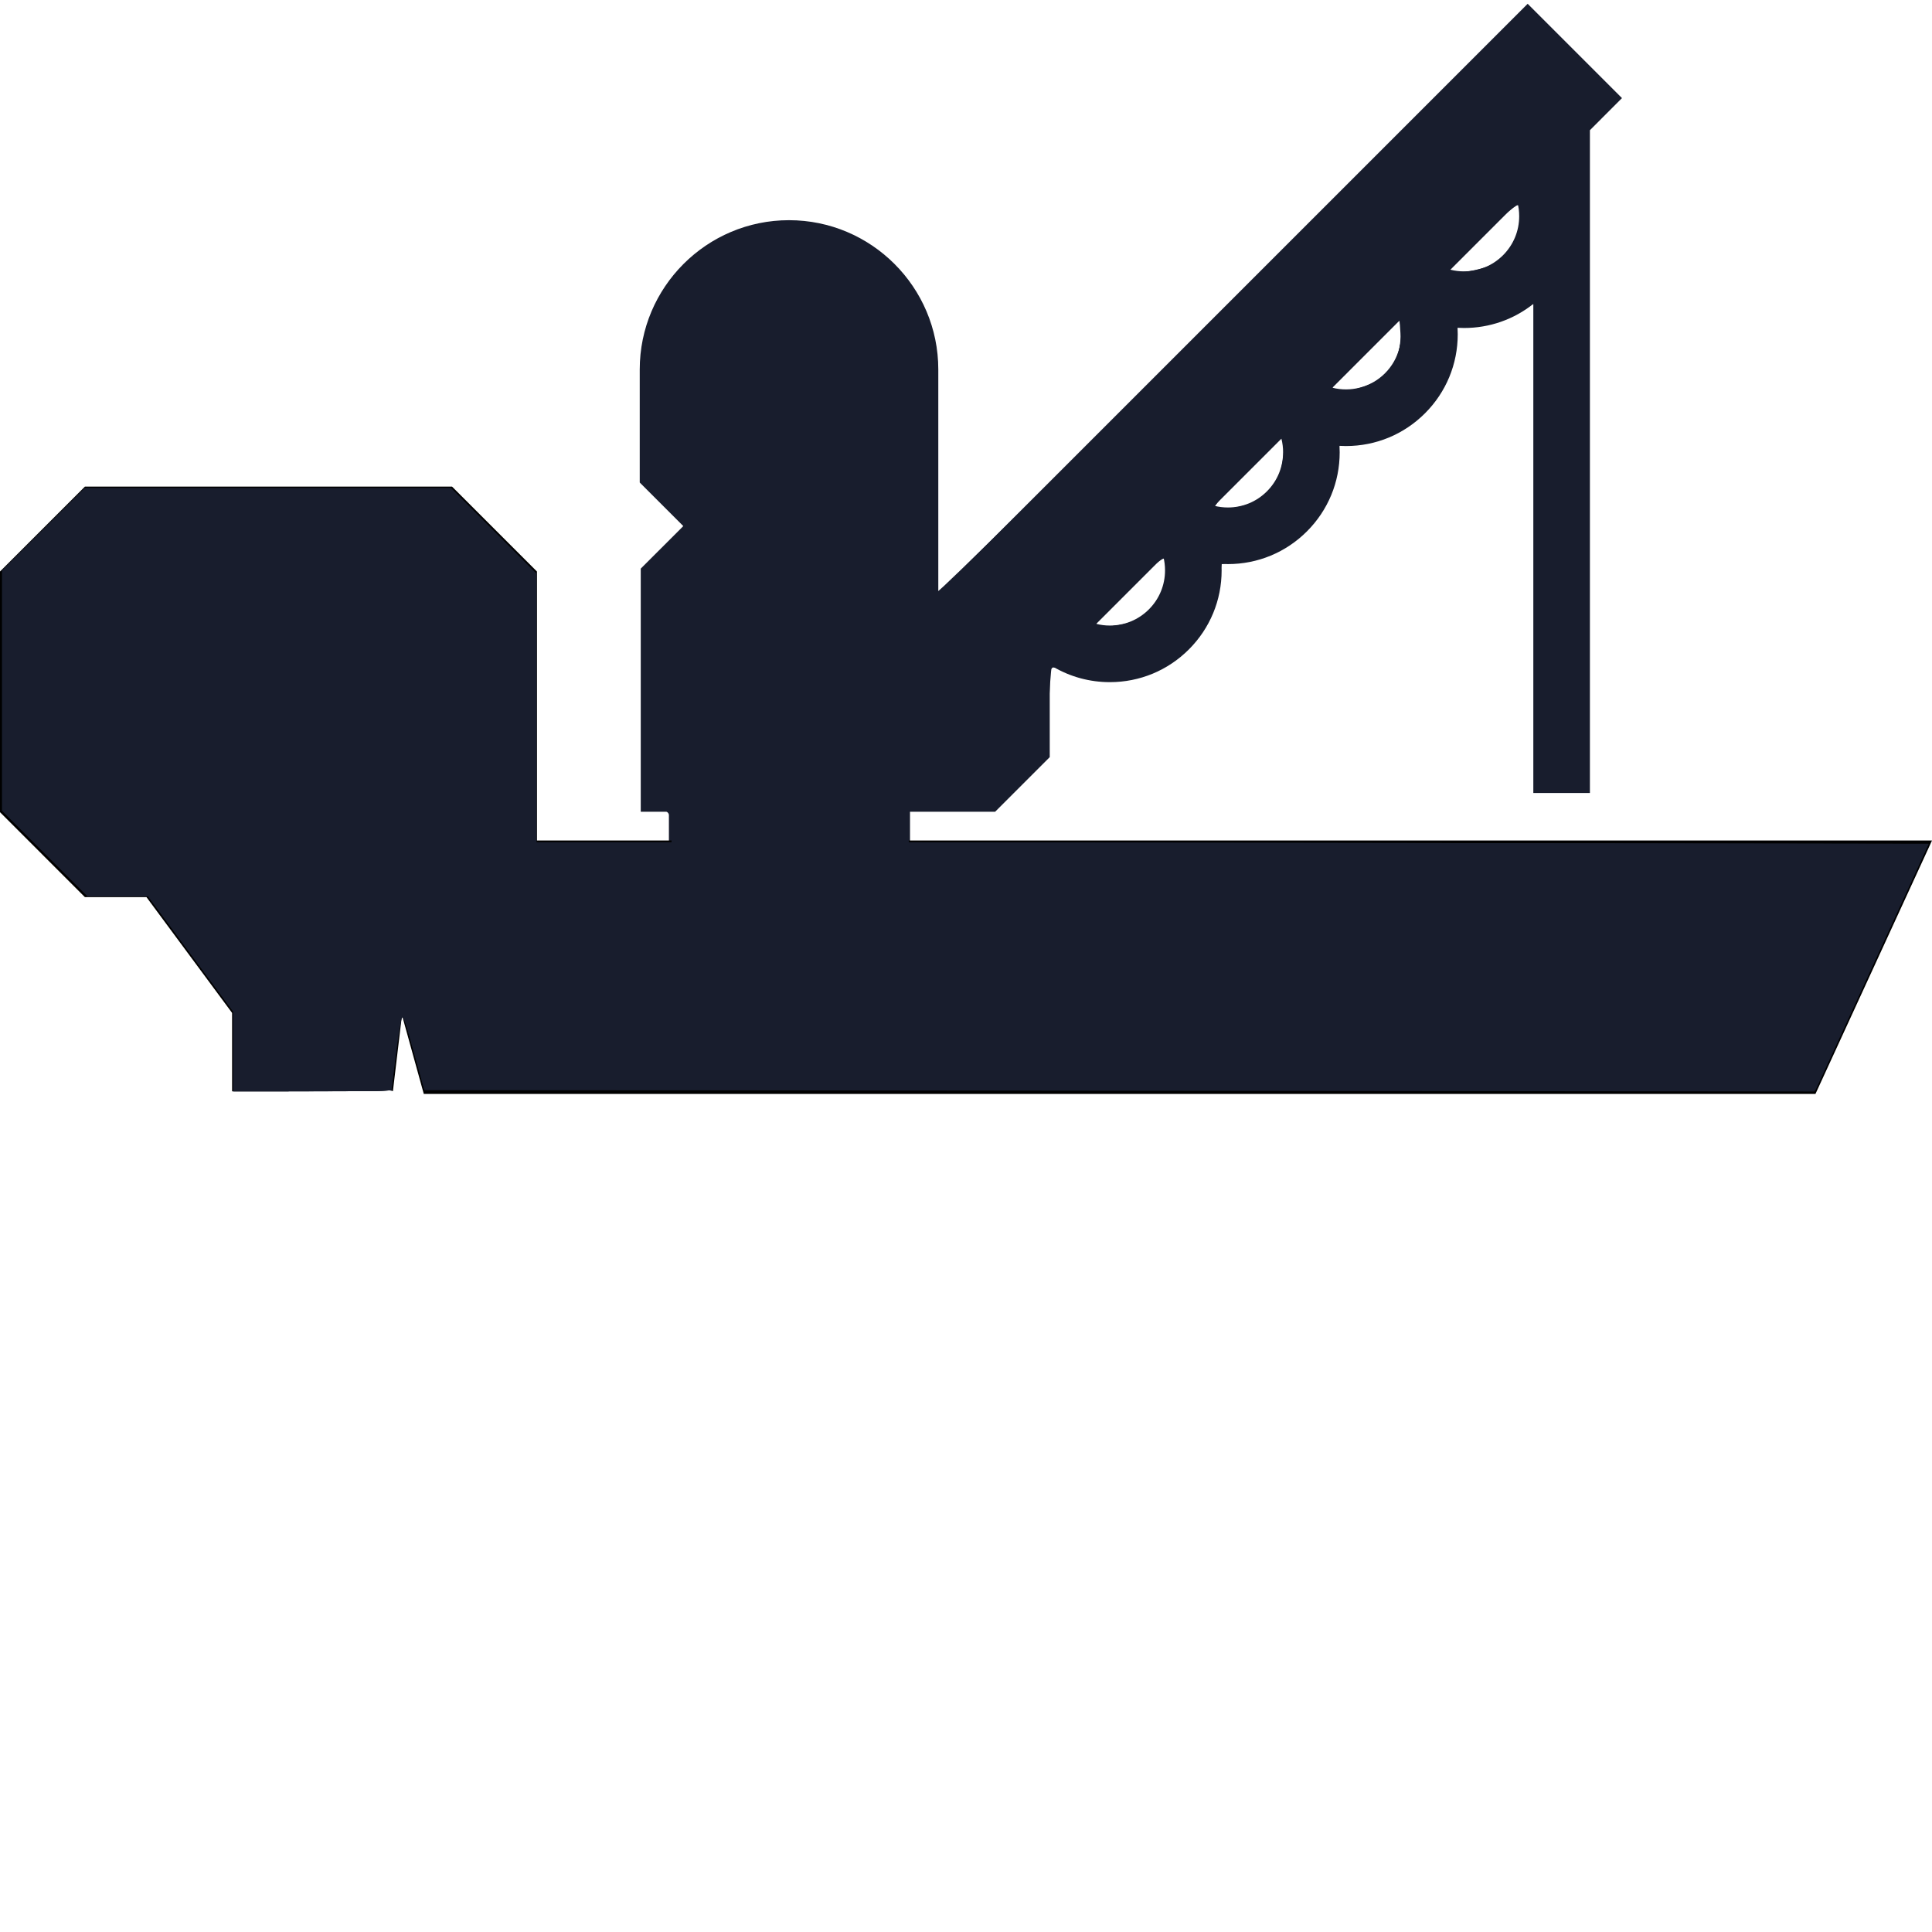 <?xml version="1.0" encoding="UTF-8" standalone="no"?>
<svg
   xmlns:dc="http://purl.org/dc/elements/1.1/"
   xmlns:cc="http://creativecommons.org/ns#"
   xmlns:rdf="http://www.w3.org/1999/02/22-rdf-syntax-ns#"
   xmlns:svg="http://www.w3.org/2000/svg"
   xmlns="http://www.w3.org/2000/svg"
   xmlns:sodipodi="http://sodipodi.sourceforge.net/DTD/sodipodi-0.dtd"
   xmlns:inkscape="http://www.inkscape.org/namespaces/inkscape"
   version="1.1"
   width="512"
   height="512"
   x="0"
   y="0"
   viewBox="0 0 511.999 511"
   style="enable-background:new 0 0 512 512"
   xml:space="preserve"
   class=""
   id="svg342"
   sodipodi:docname="fishing-boat.svg"
   inkscape:version="1.0.2 (e86c8708, 2021-01-15)"><defs
     id="defs346"><clipPath
       clipPathUnits="userSpaceOnUse"
       id="clipPath478"><path
         id="path480"
         style="fill:#ff0000;fill-opacity:1;fill-rule:nonzero;stroke:none;stroke-width:1"
         d="m 420.023,309.551 v 7.619 c 7.553,-0.123 15.107,-0.246 22.66,-0.369 0.689,-0.011 0.699,0.686 0.01,0.697 l -3.25,0.053 h 22.072 v -8 z" /></clipPath><clipPath
       clipPathUnits="userSpaceOnUse"
       id="clipPath2713"><path
         id="path2715"
         style="fill:#ff0000;fill-opacity:1;fill-rule:nonzero;stroke:none;stroke-width:1"
         d="m 42.598,229.746 v 87.047 h 6.84 c -0.003,-0.108 0.102,-0.251 0.252,-0.408 -1.526,0.068 -2.421,0.035 -1.34,-0.33 0.694,-0.235 1.398,-0.436 2.105,-0.619 -0.348,-0.228 -0.647,-0.442 -0.84,-0.629 -0.422,-0.003 -0.844,-0.012 -1.266,-0.012 -0.494,1.5e-4 1.129,10e-4 1.25,-0.002 -0.269,-0.265 -0.322,-0.473 0.078,-0.561 1.753,-0.384 3.314,-0.643 4.771,-0.832 0.163,-0.379 0.36,-0.717 0.59,-1.016 -0.308,-0.425 -0.548,-0.923 -0.705,-1.506 -0.501,-1.857 0.513,-2.551 2.332,-2.631 0.808,-0.035 1.807,0.075 2.869,0.234 0.123,-0.212 0.407,-0.381 0.861,-0.381 0.662,0 1.324,-0.003 1.986,-0.004 -0.5,-0.182 -0.6,-0.633 -0.318,-0.922 -0.005,-0.244 0.216,-0.501 0.697,-0.545 0.634,-0.058 1.268,-0.114 1.902,-0.172 0.061,-0.097 0.155,-0.186 0.303,-0.248 -1.169,0 -2.337,-1e-5 -3.506,0 -1.068,10e-6 -1.215,-0.918 -0.453,-1.184 -0.027,7.3e-4 -0.055,-10e-4 -0.082,0.002 -1.02,0.027 -1.213,-0.802 -0.572,-1.125 -0.701,0.004 -1.592,0.004 -2.187,0.01 -2.641,0.025 -4.256,0.299 -5.166,0.447 -0.018,0.004 -0.036,0.01 -0.055,0.008 -0.909,0.148 -1.018,0.124 -0.285,-0.469 -0.472,-0.939 -0.582,-1.167 0.062,-1.105 0.096,0.009 0.357,0.048 0.486,0.066 -0.024,-0.326 0.281,-0.666 0.928,-0.666 h 4.213 2.121 c -0.151,-0.134 -0.212,-0.307 -0.186,-0.473 -0.207,-0.147 -0.155,-0.344 0.01,-0.354 0.044,-0.003 0.1,0.022 0.156,0.051 0.149,-0.142 0.392,-0.242 0.736,-0.246 -0.724,-0.258 -0.6,-1.146 0.447,-1.184 0.756,-0.027 1.512,-0.046 2.268,-0.072 -0.279,-0.325 -0.094,-0.876 0.686,-1.021 1.223,-0.228 2.45,-0.454 3.684,-0.611 0.011,-0.024 0.032,-0.045 0.053,-0.066 -0.383,-0.002 -0.766,0.007 -1.148,0.004 -0.357,-0.003 -0.357,-0.362 0.002,-0.359 0.284,0.002 0.568,-0.002 0.852,-0.004 -0.066,-0.151 0.085,-0.297 0.318,-0.172 0.013,0.007 0.028,0.011 0.041,0.018 -0.094,-0.086 -0.059,-0.222 0.098,-0.27 -4.67e-4,-0.041 0.006,-0.092 -0.008,-0.111 -0.026,0.034 -0.084,0.02 -0.145,0 -0.161,0.053 -0.387,0.207 -0.521,0.219 -0.005,0.033 -0.013,0.031 -0.021,0.004 -0.03,-10e-4 -0.054,-0.014 -0.066,-0.043 -0.025,-0.057 -0.015,-0.117 0.004,-0.18 -0.019,-0.063 -0.029,-0.123 -0.004,-0.18 0.013,-0.029 0.035,-0.042 0.066,-0.043 0.002,-0.008 0.006,-0.027 0.008,-0.029 0.005,-0.006 0.01,0.01 0.014,0.035 0.135,0.013 0.361,0.165 0.521,0.217 0.061,-0.02 0.119,-0.035 0.145,0 0.024,-0.031 0.035,-0.081 0.014,-0.182 0.127,-1.6e-4 0.254,5e-5 0.381,0 -0.04,-0.048 -0.044,-0.105 -0.02,-0.156 h -1.25 c -0.811,-0.008 -1.623,-0.005 -2.434,-0.023 -0.17,-0.004 -0.338,-0.034 -0.508,-0.045 -0.296,-0.019 -0.592,-0.037 -0.889,-0.045 -0.189,-0.005 -0.378,8.1e-4 -0.566,0 -0.054,0.067 -0.183,0.179 -0.494,0.391 -0.311,0.212 -0.646,0.396 -1.002,0.518 -0.323,0.11 -0.673,0.112 -1.01,0.168 l -2.525,0.422 c -0.987,0.164 -1.154,-0.832 -0.168,-0.996 0.842,-0.14 1.685,-0.282 2.527,-0.422 0.194,-0.032 0.391,-0.053 0.586,-0.08 -0.122,-6.8e-4 -0.245,0.002 -0.367,0 -0.079,-0.002 -0.143,-0.016 -0.199,-0.037 -0.02,-0.006 -0.036,-0.015 -0.051,-0.027 -0.207,-0.115 -0.194,-0.353 0.041,-0.441 0.021,-0.063 0.045,-0.134 0.059,-0.178 h -0.576 c -1,0 -1,-1.012 0,-1.012 h 1.234 c 0.004,-0.004 0.011,-0.007 0.016,-0.012 -0.891,-0.07 -0.865,-0.998 0.098,-0.998 h 10.471 c 0.365,0 0.731,-0.012 1.096,0 0.099,-0.006 0.197,-2.2e-4 0.295,0 0.104,2.3e-4 0.209,-0.004 0.312,0.002 1.124,0.02 2.243,-0.107 3.363,-0.168 0.899,-0.049 1.785,-0.049 2.684,-0.023 1.598,0.061 3.198,0.024 4.797,0.019 0.225,0 0.449,-0.01 0.674,0 0.686,-0.025 1.358,0.139 2.039,0.174 1.714,0.088 3.444,0.034 5.158,0.018 2.319,-0.03 1.588,-0.025 4.514,-0.031 0.223,-4.8e-4 0.274,-10e-4 0.453,0 0.175,-0.01 0.338,-0.018 0.512,-0.027 1.366,-0.239 2.73,-0.503 4.092,-0.754 0.123,-0.023 0.235,-0.028 0.332,-0.018 0.359,0.037 0.532,0.273 0.494,0.51 0.299,-0.016 0.65,-0.034 0.926,-0.049 v -64.074 z m 60.988,65.086 c -0.398,0.021 -0.879,0.046 -1.33,0.07 0.034,0.015 0.078,0.021 0.107,0.039 0.408,-0.014 0.815,-0.032 1.223,-0.051 z m -2.439,0.129 c -0.028,10e-4 -0.042,0.002 -0.07,0.004 0.016,-3e-5 0.031,6e-5 0.047,0 0.008,-10e-4 0.016,-0.002 0.023,-0.004 z m 2.439,0.941 c -0.642,0.029 -1.285,0.064 -1.928,0.076 -0.151,0.003 -0.302,-0.005 -0.453,-0.004 -0.836,0.15 -1.659,0.293 -2.523,0.383 -0.191,0.019 -0.384,-0.003 -0.576,-0.006 0.007,0.078 -0.026,0.176 -0.059,0.273 0.031,0.32 -0.05,0.161 -0.881,0.16 -0.128,-4e-5 -0.257,5e-5 -0.385,0 -0.011,0.043 -0.042,0.082 -0.104,0.105 0.371,0.076 0.588,0.274 0.625,0.502 0.721,-0.074 1.442,-0.144 2.162,-0.232 0.908,-0.112 1.217,0.53 0.832,0.941 h 3.289 z m -23.131,1.334 c 0.002,0.002 0.002,0.004 0.004,0.006 0.003,-0.001 0.005,-0.003 0.008,-0.004 -0.003,-7e-4 -0.006,0 -0.01,-0.002 z m -4.512,0.477 c -0.013,0.001 -0.026,0.005 -0.039,0.006 0.01,-5.2e-4 0.02,2e-4 0.029,-0.002 0.003,-0.001 0.006,-0.003 0.01,-0.004 z m 21.873,1.645 c 0.099,0.122 0.136,0.261 0.111,0.4 0.664,0.07 1.326,0.163 1.99,0.236 1.24,0.138 1.101,1.39 -0.139,1.252 -0.02,-0.002 -0.039,-0.006 -0.059,-0.008 -0.139,0.185 -0.403,0.328 -0.816,0.328 h 4.682 v -2.205 h -5.705 c -0.021,0 -0.043,-0.004 -0.064,-0.004 z m -30.389,0.332 c -0.322,0.049 -0.645,0.092 -0.967,0.148 0.341,-0.011 0.682,-0.02 1.023,-0.029 -0.02,-0.039 -0.048,-0.077 -0.057,-0.119 z m -0.795,1.4 c -1.12,0.036 -2.24,0.068 -3.359,0.107 1.134,0.01 2.267,0.047 3.4,0.072 -0.018,-0.061 -0.027,-0.12 -0.041,-0.18 z m 35.412,1.736 c 0,0.315 -0.312,0.629 -0.936,0.629 h 0.314 c 1.247,0 1.247,1.26 0,1.26 h -2.031 c 0.868,0.145 1.734,0.302 2.6,0.48 1.222,0.252 1.028,1.497 -0.193,1.244 -0.46,-0.095 -0.921,-0.176 -1.381,-0.262 -0.106,0.234 -0.397,0.428 -0.885,0.428 h -2.818 c 0.155,0.193 0.156,0.44 0.01,0.633 1.671,-10e-4 3.343,-0.01 5.014,-0.004 0.476,0.003 0.768,0.188 0.881,0.416 0.322,10e-4 0.645,0.002 0.967,0.004 v -4.828 z m -37.141,2.098 c -0.336,0.009 -0.672,0.019 -1.008,0.027 h 1.07 c -0.021,-0.009 -0.043,-0.018 -0.062,-0.027 z m 1.51,2.066 c -0.04,0.005 -0.079,0.012 -0.119,0.018 -8.24e-4,0.002 8.54e-4,0.004 0,0.006 0.018,4.9e-4 0.042,8.5e-4 0.061,0.002 0.02,-0.009 0.039,-0.017 0.059,-0.025 z m 35.939,1.355 c -0.152,0.089 -0.35,0.152 -0.615,0.15 -0.436,-0.003 -0.872,0.002 -1.309,0 0.118,0.35 -0.164,0.769 -0.881,0.787 -2.11,0.053 -3.343,0.056 -4.477,0.084 -0.126,0.058 -0.292,0.077 -0.482,0.07 0.196,0.108 0.322,0.256 0.348,0.42 2.697,0.205 5.395,0.395 8.098,0.529 0.235,0.012 0.409,0.074 0.551,0.154 v -2.191 c -0.411,-0.002 -0.822,-0.003 -1.232,-0.004 z m -19.668,5.436 c -0.424,-4.5e-4 -0.784,0.016 -1.178,0.023 -0.094,0.076 -0.226,0.127 -0.379,0.162 -0.004,0.004 -0.008,0.007 -0.012,0.012 -0.053,0.062 -0.075,0.14 -0.088,0.221 0.599,-0.067 1.198,-0.133 1.793,-0.184 0.016,-0.05 0.043,-0.096 0.1,-0.129 0.003,-0.002 0.007,-0.002 0.01,-0.004 -0.047,-0.065 -0.126,-0.101 -0.246,-0.102 z m 10.162,0.479 c -0.758,0.005 -1.517,0.014 -2.275,0.021 -0.032,0.201 -0.352,0.528 -0.709,0.869 0.532,0.089 0.909,0.165 0.559,0.195 -0.114,0.01 -0.24,0.018 -0.363,0.027 0.194,0.09 0.387,0.181 0.58,0.268 0.431,0.013 0.797,0.026 1.23,0.039 1.749,-0.462 3.399,-0.664 4.687,0.131 0.41,-0.37 0.791,-0.868 1.135,-1.533 0.085,-0.003 0.171,-0.011 0.256,-0.014 -1.699,-0.019 -3.399,-0.01 -5.1,-0.004 z m 3.709,1.551 c -0.008,0.007 -0.016,0.011 -0.023,0.018 0.016,10e-4 0.031,-4.8e-4 0.047,0 -0.008,-0.005 -0.015,-0.013 -0.023,-0.018 z m -28.986,0.492 c -0.428,0.165 -0.868,0.335 -1.289,0.49 h 1.156 c -0.007,-0.17 0.077,-0.343 0.258,-0.486 -0.042,-10e-4 -0.083,-0.003 -0.125,-0.004 z m 4.922,0.195 c -0.49,0.098 -0.98,0.197 -1.471,0.295 h 0.525 c 0.738,-0.094 1.462,-0.158 2.193,-0.232 -0.416,-0.022 -0.832,-0.04 -1.248,-0.062 z" /></clipPath><clipPath
       clipPathUnits="userSpaceOnUse"
       id="clipPath2723"><path
         id="path2725"
         style="fill:#ff0000;fill-opacity:1;fill-rule:nonzero;stroke:none;stroke-width:1"
         d="m 42.598,229.746 v 87.047 h 6.84 c -0.003,-0.108 0.102,-0.251 0.252,-0.408 -1.526,0.068 -2.421,0.035 -1.34,-0.33 0.694,-0.235 1.398,-0.436 2.105,-0.619 -0.348,-0.228 -0.647,-0.442 -0.84,-0.629 -0.422,-0.003 -0.844,-0.012 -1.266,-0.012 -0.494,1.5e-4 1.129,10e-4 1.25,-0.002 -0.269,-0.265 -0.322,-0.473 0.078,-0.561 1.753,-0.384 3.314,-0.643 4.771,-0.832 0.163,-0.379 0.36,-0.717 0.59,-1.016 -0.308,-0.425 -0.548,-0.923 -0.705,-1.506 -0.501,-1.857 0.513,-2.551 2.332,-2.631 0.808,-0.035 1.807,0.075 2.869,0.234 0.123,-0.212 0.407,-0.381 0.861,-0.381 0.662,0 1.324,-0.003 1.986,-0.004 -0.5,-0.182 -0.6,-0.633 -0.318,-0.922 -0.005,-0.244 0.216,-0.501 0.697,-0.545 0.634,-0.058 1.268,-0.114 1.902,-0.172 0.061,-0.097 0.155,-0.186 0.303,-0.248 -1.169,0 -2.337,-1e-5 -3.506,0 -1.068,10e-6 -1.215,-0.918 -0.453,-1.184 -0.027,7.3e-4 -0.055,-10e-4 -0.082,0.002 -1.02,0.027 -1.213,-0.802 -0.572,-1.125 -0.701,0.004 -1.592,0.004 -2.187,0.01 -2.641,0.025 -4.256,0.299 -5.166,0.447 -0.018,0.004 -0.036,0.01 -0.055,0.008 -0.909,0.148 -1.018,0.124 -0.285,-0.469 -0.472,-0.939 -0.582,-1.167 0.062,-1.105 0.096,0.009 0.357,0.048 0.486,0.066 -0.024,-0.326 0.281,-0.666 0.928,-0.666 h 4.213 2.121 c -0.151,-0.134 -0.212,-0.307 -0.186,-0.473 -0.207,-0.147 -0.155,-0.344 0.01,-0.354 0.044,-0.003 0.1,0.022 0.156,0.051 0.149,-0.142 0.392,-0.242 0.736,-0.246 -0.724,-0.258 -0.6,-1.146 0.447,-1.184 0.756,-0.027 1.512,-0.046 2.268,-0.072 -0.279,-0.325 -0.094,-0.876 0.686,-1.021 1.223,-0.228 2.45,-0.454 3.684,-0.611 0.011,-0.024 0.032,-0.045 0.053,-0.066 -0.383,-0.002 -0.766,0.007 -1.148,0.004 -0.357,-0.003 -0.357,-0.362 0.002,-0.359 0.284,0.002 0.568,-0.002 0.852,-0.004 -0.066,-0.151 0.085,-0.297 0.318,-0.172 0.013,0.007 0.028,0.011 0.041,0.018 -0.094,-0.086 -0.059,-0.222 0.098,-0.27 -4.67e-4,-0.041 0.006,-0.092 -0.008,-0.111 -0.026,0.034 -0.084,0.02 -0.145,0 -0.161,0.053 -0.387,0.207 -0.521,0.219 -0.005,0.033 -0.013,0.031 -0.021,0.004 -0.03,-10e-4 -0.054,-0.014 -0.066,-0.043 -0.025,-0.057 -0.015,-0.117 0.004,-0.18 -0.019,-0.063 -0.029,-0.123 -0.004,-0.18 0.013,-0.029 0.035,-0.042 0.066,-0.043 0.002,-0.008 0.006,-0.027 0.008,-0.029 0.005,-0.006 0.01,0.01 0.014,0.035 0.135,0.013 0.361,0.165 0.521,0.217 0.061,-0.02 0.119,-0.035 0.145,0 0.024,-0.031 0.035,-0.081 0.014,-0.182 0.127,-1.6e-4 0.254,5e-5 0.381,0 -0.04,-0.048 -0.044,-0.105 -0.02,-0.156 h -1.25 c -0.811,-0.008 -1.623,-0.005 -2.434,-0.023 -0.17,-0.004 -0.338,-0.034 -0.508,-0.045 -0.296,-0.019 -0.592,-0.037 -0.889,-0.045 -0.189,-0.005 -0.378,8.1e-4 -0.566,0 -0.054,0.067 -0.183,0.179 -0.494,0.391 -0.311,0.212 -0.646,0.396 -1.002,0.518 -0.323,0.11 -0.673,0.112 -1.01,0.168 l -2.525,0.422 c -0.987,0.164 -1.154,-0.832 -0.168,-0.996 0.842,-0.14 1.685,-0.282 2.527,-0.422 0.194,-0.032 0.391,-0.053 0.586,-0.08 -0.122,-6.8e-4 -0.245,0.002 -0.367,0 -0.079,-0.002 -0.143,-0.016 -0.199,-0.037 -0.02,-0.006 -0.036,-0.015 -0.051,-0.027 -0.207,-0.115 -0.194,-0.353 0.041,-0.441 0.021,-0.063 0.045,-0.134 0.059,-0.178 h -0.576 c -1,0 -1,-1.012 0,-1.012 h 1.234 c 0.004,-0.004 0.011,-0.007 0.016,-0.012 -0.891,-0.07 -0.865,-0.998 0.098,-0.998 h 10.471 c 0.365,0 0.731,-0.012 1.096,0 0.099,-0.006 0.197,-2.2e-4 0.295,0 0.104,2.3e-4 0.209,-0.004 0.312,0.002 1.124,0.02 2.243,-0.107 3.363,-0.168 0.899,-0.049 1.785,-0.049 2.684,-0.023 1.598,0.061 3.198,0.024 4.797,0.019 0.225,0 0.449,-0.01 0.674,0 0.686,-0.025 1.358,0.139 2.039,0.174 0.631,0.032 1.265,0.032 1.898,0.035 v -64.461 z m 37.857,67.49 c 0.002,0.002 0.002,0.004 0.004,0.006 0.003,-0.001 0.005,-0.003 0.008,-0.004 -0.003,-7e-4 -0.006,0 -0.01,-0.002 z m -4.512,0.477 c -0.013,0.001 -0.026,0.005 -0.039,0.006 0.01,-5.2e-4 0.02,2e-4 0.029,-0.002 0.003,-0.001 0.006,-0.003 0.01,-0.004 z m -8.516,1.977 c -0.322,0.049 -0.645,0.092 -0.967,0.148 0.341,-0.011 0.682,-0.02 1.023,-0.029 -0.02,-0.039 -0.048,-0.077 -0.057,-0.119 z m -0.795,1.404 c -1.116,0.034 -2.232,0.065 -3.348,0.104 1.13,0.01 2.259,0.047 3.389,0.072 -0.017,-0.059 -0.027,-0.117 -0.041,-0.176 z m -1.729,3.83 c -0.336,0.009 -0.672,0.019 -1.008,0.027 h 1.07 c -0.021,-0.009 -0.043,-0.018 -0.062,-0.027 z m 1.51,2.066 c -0.04,0.005 -0.079,0.012 -0.119,0.018 -8.24e-4,0.002 8.54e-4,0.004 0,0.006 0.018,4.9e-4 0.042,8.5e-4 0.061,0.002 0.02,-0.009 0.039,-0.017 0.059,-0.025 z m 16.271,6.791 c -0.424,-4.5e-4 -0.784,0.016 -1.178,0.023 -0.094,0.076 -0.226,0.127 -0.379,0.162 -0.004,0.004 -0.008,0.007 -0.012,0.012 -0.053,0.062 -0.075,0.14 -0.088,0.221 0.599,-0.067 1.198,-0.133 1.793,-0.184 0.016,-0.05 0.043,-0.096 0.1,-0.129 0.003,-0.002 0.007,-0.002 0.01,-0.004 -0.047,-0.065 -0.126,-0.101 -0.246,-0.102 z m -15.115,2.521 c -0.428,0.165 -0.868,0.335 -1.289,0.49 h 1.156 c -0.007,-0.17 0.077,-0.343 0.258,-0.486 -0.042,-10e-4 -0.083,-0.003 -0.125,-0.004 z m 4.922,0.195 c -0.49,0.098 -0.98,0.197 -1.471,0.295 h 0.525 c 0.738,-0.094 1.462,-0.158 2.193,-0.232 -0.416,-0.022 -0.832,-0.04 -1.248,-0.062 z" /></clipPath><clipPath
       clipPathUnits="userSpaceOnUse"
       id="clipPath2733"><path
         id="path2735"
         style="fill:#ff0000;fill-opacity:1;fill-rule:nonzero;stroke:none;stroke-width:1"
         d="M 0,128.457 V 296.797 h 60.48 c -0.182,-0.118 -0.157,-0.338 0.062,-0.424 0.022,-0.066 0.046,-0.138 0.061,-0.184 H 60.027 c -1,0 -1,-1.012 0,-1.012 h 1.234 c 0.004,-0.004 0.011,-0.007 0.016,-0.012 -0.891,-0.07 -0.865,-0.998 0.098,-0.998 h 10.471 c 0.365,0 0.731,-0.012 1.096,0 0.102,-0.006 0.203,-4.1e-4 0.305,0 0.109,4.4e-4 0.218,-0.004 0.326,0.002 1.116,0.018 2.227,-0.107 3.34,-0.168 0.899,-0.049 1.785,-0.049 2.684,-0.023 1.598,0.061 3.198,0.024 4.797,0.019 0.225,0 0.449,-0.01 0.674,0 0.686,-0.025 1.358,0.139 2.039,0.174 1.714,0.088 3.444,0.034 5.158,0.018 2.319,-0.03 1.588,-0.025 4.514,-0.031 0.223,-4.8e-4 0.274,-10e-4 0.453,0 0.175,-0.01 0.338,-0.018 0.512,-0.027 1.366,-0.239 2.73,-0.503 4.092,-0.754 0.123,-0.023 0.235,-0.028 0.332,-0.018 0.359,0.037 0.532,0.273 0.494,0.51 2.027,-0.108 3.745,-0.2 6.285,-0.33 0.999,-0.051 1.05,0.959 0.051,1.01 -2.724,0.14 -4.454,0.231 -6.74,0.354 0.034,0.015 0.08,0.02 0.109,0.039 0.916,-0.031 1.831,-0.075 2.746,-0.111 0.732,-0.049 1.463,-0.098 2.195,-0.146 0.998,-0.067 1.066,0.941 0.068,1.008 -0.741,0.049 -1.484,0.099 -2.225,0.148 -1.164,0.046 -2.327,0.116 -3.492,0.139 -0.151,0.003 -0.302,-0.005 -0.453,-0.004 -0.836,0.15 -1.659,0.293 -2.523,0.383 -0.191,0.019 -0.384,-0.003 -0.576,-0.006 0.007,0.078 -0.026,0.176 -0.059,0.273 0.01,0.104 -0.005,0.147 -0.041,0.172 H 512.001 V 128.457 Z m 101.146,166.504 c -0.028,10e-4 -0.042,0.002 -0.07,0.004 0.016,-3e-5 0.031,6e-5 0.047,0 0.008,-10e-4 0.016,-0.002 0.023,-0.004 z m -4.363,1.824 c -0.001,0.004 0.004,0.008 0.002,0.012 h 0.609 c -0.093,-0.005 -0.104,-0.012 -0.229,-0.012 -0.128,-4e-5 -0.255,5e-5 -0.383,0 z" /></clipPath></defs><sodipodi:namedview
     pagecolor="#ffffff"
     bordercolor="#666666"
     borderopacity="1"
     objecttolerance="10"
     gridtolerance="10"
     guidetolerance="10"
     inkscape:pageopacity="0"
     inkscape:pageshadow="2"
     inkscape:window-width="1792"
     inkscape:window-height="1120"
     id="namedview344"
     showgrid="false"
     inkscape:zoom="2.9675026"
     inkscape:cx="180.07894"
     inkscape:cy="222.6565"
     inkscape:window-x="0"
     inkscape:window-y="0"
     inkscape:window-maximized="0"
     inkscape:current-layer="svg342"
     inkscape:document-rotation="0" /><g
     id="g340"><path
       d="m134.797 229.746h-109.188c-7.074-7.074-11.039-11.035-18.109-18.109v-57.57c7.07-7.074 11.035-11.039 18.109-18.109h91.082c7.07 7.07 11.035 11.035 18.105 18.109zm0 0"
       fill="#181d2d"
       data-original="#e0e0e2"
       style=""
       id="path274" /><path
       d="m7.375 162.719h127.297v41.203h-127.297zm0 0"
       fill="#181d2d"
       data-original="#ff7956"
       style=""
       class=""
       id="path276" /><path
       d="m241.16 97.41v46.984h-43.988c-7.863-7.863-12.27-12.273-20.133-20.133v-26.852c0-17.707 14.355-32.062 32.062-32.062 17.703 0 32.059 14.355 32.059 32.062zm0 0"
       fill="#181d2d"
       data-original="#ffdaaa"
       style=""
       class=""
       id="path278" /><path
       d="m204.637 179.793v-27.332c-3.148-3.148-4.918-4.918-8.07-8.066h-10.359c-3.477 3.477-5.426 5.426-8.902 8.902v53.828h83.301c3.938-3.941 6.148-6.148 10.086-10.09v-17.246h-66.055zm0 0"
       fill="#181d2d"
       data-original="#57a4ff"
       style=""
       class=""
       id="path280" /><path
       d="m177.305 229.746v-22.621h63.855v22.621zm27.332-77.285v27.332h36.523v-26.469c-3.488-3.488-5.441-5.445-8.93-8.93h-35.664c3.152 3.148 4.922 4.918 8.07 8.066zm0 0"
       fill="#181d2d"
       data-original="#57a4ff"
       style=""
       class=""
       id="path282" /><path
       d="m241.16 179.793h23.785l154.297-154.297-14.395-14.391-163.688 163.688zm0 0"
       fill="#181d2d"
       data-original="#ff9811"
       style=""
       class=""
       id="path284" /><g
       fill="#acabb1"
       id="g300" /><path
       d="m476.309 281.906 23.988-52.16h-396.711l14.43 52.16zm0 0"
       fill="#181d2d"
       data-original="#ff7956"
       style=""
       class=""
       id="path302" /><path
       d="m37.496 211.637v-57.574c7.07-7.07 11.035-11.035 18.105-18.105h-29.992c-7.074 7.07-11.039 11.035-18.109 18.105v57.574l18.109 18.109h29.992c-7.07-7.074-11.035-11.039-18.105-18.109zm0 0"
       fill="#181d2d"
       data-original="#acabb1"
       style=""
       class=""
       id="path304" /><path
       d="m7.375 162.719h29.996v41.203h-29.996zm0 0"
       fill="#181d2d"
       data-original="#000000"
       style=""
       class=""
       id="path306" /><path
       d="m207.035 124.262v-26.852c0-12.289 6.914-22.957 17.062-28.336-4.477-2.375-9.578-3.727-15-3.727-17.703 0-32.059 14.355-32.059 32.062v26.852c7.863 7.863 12.27 12.273 20.133 20.133h29.996c-7.863-7.863-12.273-12.273-20.133-20.133zm0 0"
       fill="#181d2d"
       data-original="#ffbb85"
       style=""
       class=""
       id="path308" /><path
       d="m204.637 179.793v-27.332c-3.148-3.148-4.918-4.918-8.07-8.066h-10.359c-3.477 3.477-5.426 5.426-8.902 8.902v53.828h29.996v-27.332zm0 0"
       fill="#181d2d"
       data-original="#424ede"
       style=""
       class=""
       id="path310" /><path
       d="m204.637 179.793h29.996v-27.332c-3.152-3.148-4.918-4.918-8.07-8.066h-29.996c3.152 3.148 4.922 4.918 8.07 8.066zm0 0"
       fill="#181d2d"
       data-original="#424ede"
       style=""
       class=""
       id="path312" /><path
       d="m177.305 207.125h29.996v22.621h-29.996zm0 0"
       fill="#181d2d"
       data-original="#424ede"
       style=""
       class=""
       id="path314" /><path
       d="m103.586 229.746 14.43 52.16h29.996l-14.43-52.16zm0 0"
       fill="#181d2d"
       data-original="#ed4726"
       style=""
       class=""
       id="path320" /><path
       id="path322"
       clip-path="url(#clipPath2733)"
       style="stroke-width:1"
       transform="matrix(1,0,0,1,0,-0.499)"
       d="m 22.5,128.957 -22.5,22.5 v 63.785 l 22.5,22.504 h 16.316 l 22.691,30.684 v 20.787 c 3.749,0.005 9.323,0.003 15,-0.002 V 273.457 H 83.375 V 258.461 H 72.789 L 57.469,237.746 h 37.672 l -6.115,51.432 c 3.772,-0.014 8.255,-0.019 10.672,-0.045 1.125,-0.012 2.246,-0.112 3.369,-0.168 0.457,-0.023 0.802,0.074 1.059,0.225 L 106.527,269 l 5.785,20.906 h 368.801 l 30.889,-67.16 H 142.297 v -71.289 l -22.5,-22.5 z m 6.215,14.996 h 84.867 l 13.719,13.719 v 65.074 H 28.715 l -13.719,-13.715 v -51.359 z m 84.727,93.793 h 375.152 l -17.09,37.16 H 123.723 Z m -36.934,57.844 c -0.411,0.003 -0.414,-0.008 -1.781,0.029 -2.79,0.076 -5.58,0.197 -8.369,0.295 -1.617,-0.019 -3.233,0.062 -4.85,0.156 v 1.227 h 15 v -1.604 c -1.022,0.031 -0.794,0.011 0,-0.037 z" /><path
       d="m27.371 196.426h87.305v14.996h-87.305zm0 0"
       fill="#181d2d"
       data-original="#000000"
       style=""
       class=""
       id="path324" /><path
       d="m27.371 155.219h87.305v15h-87.305zm0 0"
       fill="#181d2d"
       data-original="#000000"
       style=""
       class=""
       id="path326" /><path
       d="m169.805 150.191v64.434h93.906l14.48-14.48v-22.988l.941-.941c4.496 2.648 9.637 4.059 14.992 4.059 7.91 0 15.352-3.082 20.945-8.676s8.676-13.031 8.676-20.945c0-.574-.02-1.145-.051-1.715.566.035 1.141.051 1.711.051 7.914 0 15.352-3.082 20.949-8.676 5.594-5.594 8.676-13.031 8.676-20.945 0-.574-.02-1.145-.051-1.715.566.035 1.141.051 1.715.051 7.91 0 15.348-3.082 20.945-8.676 5.594-5.594 8.676-13.031 8.676-20.945 0-.574-.02-1.145-.051-1.715.566.035 1.141.051 1.715.051 6.75 0 13.156-2.242 18.367-6.379v129.609h14.996v-175.648l8.5-8.504-24.996-24.996-156.188 156.188v-59.277c0-21.812-17.746-39.562-39.562-39.562-21.812 0-39.559 17.75-39.559 39.562v29.957l11.547 11.547zm93.387 43.742-5.695 5.691h-72.691v-43.223l4.508-4.508h4.148l3.68 3.676v31.723h66.051zm41.273-32.941c-2.762 2.762-6.434 4.285-10.34 4.285-1.234 0-2.445-.152-3.609-.449l17.785-17.785c.297 1.164.445 2.375.445 3.609 0 3.906-1.52 7.578-4.281 10.34zm31.285-31.285c-2.762 2.762-6.434 4.281-10.34 4.281-1.234 0-2.445-.152-3.609-.445l17.785-17.785c.297 1.164.449 2.375.449 3.609-.004 3.906-1.523 7.578-4.285 10.34zm31.285-31.285c-3.773 3.773-9.109 5.047-13.941 3.828l17.77-17.773c1.219 4.836-.055 10.172-3.828 13.945zm31.285-31.285c-2.762 2.762-6.434 4.281-10.34 4.281-1.234 0-2.445-.152-3.609-.445l17.785-17.785c.297 1.164.445 2.375.445 3.605.004 3.906-1.52 7.582-4.281 10.344zm6.527-45.426 3.789 3.789-146.797 146.793h-7.578zm-171.188 134.719v15.863h-21.523v-20.398h16.988zm-49.121-59.02c0-13.543 11.016-24.562 24.559-24.562 13.543 0 24.562 11.02 24.562 24.562v39.484h-33.383l-15.742-15.738v-23.746zm0 0"
       fill="#181d2d"
       data-original="#000000"
       style=""
       class=""
       id="path328" /><path
       d="m451.816 262.367h-57.902v-14.996h57.902zm-67.902 0h-14.996v-14.996h14.996zm-24.996 0h-14.996v-14.996h14.996zm0 0"
       fill="#181d2d"
       data-original="#ffffff"
       style=""
       class=""
       id="path332" /><path
       d="m119.785 190.352h-28.32v-15h28.32zm-38.316 0h-15v-15h15zm-24.996 0h-15v-15h15zm0 0"
       fill="#181d2d"
       data-original="#ffffff"
       style=""
       class=""
       id="path334" /></g><path
     id="path2839"
     style="fill:#181d2d;fill-opacity:1;fill-rule:evenodd;stroke-width:0.796"
     transform="matrix(1,0,0,1,0,-0.499)"
     d="M 404.689,1.668 326.926,79.428 c -42.77,42.769 -78.015,77.762 -78.32,77.762 -0.306,0 -0.662,-15.482 -0.793,-34.406 -0.234,-33.772 -0.272,-34.485 -2.053,-38.674 -5.761,-13.55 -17.648,-22.871 -31.801,-24.934 -5.782,-0.843 -7.06,-0.768 -13.367,0.789 -8.422,2.079 -14.235,5.423 -19.727,11.348 -9.242,9.971 -10.857,15.76 -10.857,38.93 v 17.158 l 5.57,5.525 c 3.063,3.039 5.568,5.904 5.568,6.365 0,0.461 -2.505,3.324 -5.568,6.363 l -5.57,5.527 v 31.6 31.6 l 3.779,0.242 3.779,0.244 0.24,4.176 0.24,4.176 H 160.105 142.164 V 187.629 152.039 L 130.838,140.693 119.512,129.346 H 70.984 22.457 L 11.508,140.273 0.559,151.201 v 31.822 31.822 l 11.326,11.348 11.326,11.346 h 8.049 8.049 l 11.254,15.266 11.254,15.266 v 12.182 8.965 c 9.7,0.012 29.356,0.006 37.881,-0.084 1.125,-0.012 2.246,-0.112 3.369,-0.168 0.25,-0.013 0.47,0.009 0.66,0.055 l 1.061,-9.074 c 0.675,-5.774 1.427,-10.699 1.674,-10.945 0.247,-0.247 1.694,4.119 3.215,9.701 l 2.766,10.15 184.215,0.201 184.217,0.199 15.109,-32.816 15.107,-32.818 -135.139,-0.201 -135.141,-0.201 v -4.373 -4.373 h 11.322 11.32 l 6.977,-6.945 6.977,-6.943 0.012,-11.154 c 0.007,-6.135 0.305,-11.615 0.662,-12.178 0.511,-0.805 1.485,-0.642 4.562,0.764 3.158,1.442 5.37,1.793 11.471,1.816 6.7,0.026 8.074,-0.224 12.105,-2.201 9.155,-4.488 15.782,-13.718 16.926,-23.572 l 0.537,-4.629 4.551,-0.516 c 13.559,-1.534 24.831,-12.868 26.078,-26.221 l 0.471,-5.031 3.906,-0.139 c 4.596,-0.163 10.753,-2.35 15.104,-5.365 6.459,-4.476 11.809,-14.35 11.809,-21.799 v -3.969 h 3.6 c 4.125,0 11.195,-2.278 14.605,-4.707 1.28,-0.911 2.54,-1.656 2.801,-1.656 0.261,0 0.473,29.176 0.473,64.836 v 64.836 h 6.764 6.762 V 122.012 34.33 l 4.16,-4.215 4.162,-4.213 -12.117,-12.117 z m -2.572,52.684 c 0.984,0.013 1.048,1.547 0.707,4.426 -0.6,5.064 -3.573,9.604 -7.648,11.684 -3.087,1.575 -11.168,2.295 -11.168,0.996 0,-0.336 3.9,-4.497 8.666,-9.248 5.394,-5.378 8.179,-7.874 9.443,-7.857 z m -31.258,30.652 c 0.049,-0.017 0.081,-0.016 0.098,0 1.082,1.082 0.324,7.807 -1.221,10.836 -1.878,3.681 -4.772,5.932 -9.197,7.158 -1.75,0.485 -3.539,0.843 -3.977,0.795 -1.882,-0.208 -3.58,-0.856 -3.58,-1.367 0,-1.005 16.374,-16.908 17.877,-17.422 z m -31.215,30.818 c 0.335,0 0.602,1.701 0.592,3.779 -0.025,5.322 -2.368,9.99 -6.332,12.613 -3.317,2.195 -10.848,3.567 -12.174,2.219 -0.609,-0.619 16.709,-18.611 17.914,-18.611 z M 308.182,147.625 c 0.384,0.009 0.523,0.434 0.686,1.08 1.36,5.417 -2.277,12.931 -7.564,15.629 -3.086,1.574 -11.168,2.297 -11.168,0.998 0,-0.335 4.095,-4.693 9.1,-9.684 6.072,-6.055 8.102,-8.044 8.947,-8.023 z" /><path
     id="path2843"
     style="fill:#181d2d;fill-opacity:1;fill-rule:evenodd;stroke-width:0.796"
     transform="matrix(1,0,0,1,0,-0.499)"
     d="M 404.689,1.668 326.895,79.461 c -42.788,42.787 -78.052,77.54 -78.361,77.23 -0.31,-0.31 -0.562,-14.927 -0.562,-32.482 0,-35.344 -0.267,-37.777 -4.994,-45.609 -6.326,-10.48 -17.09,-17.685 -29.018,-19.424 -5.782,-0.843 -7.06,-0.768 -13.367,0.789 -8.502,2.099 -14.232,5.424 -19.947,11.574 -9.023,9.71 -10.637,15.569 -10.637,38.623 v 17.074 l 5.57,5.744 c 3.063,3.159 5.568,6.059 5.568,6.445 0,0.387 -2.505,3.189 -5.568,6.229 l -5.57,5.527 v 31.643 31.645 h 3.488 c 3.818,0 4.435,0.854 4.457,6.166 l 0.012,2.584 H 160.064 142.164 V 187.629 152.039 L 130.838,140.693 119.512,129.346 H 70.984 22.457 L 11.508,140.273 0.559,151.201 v 31.822 31.822 l 11.326,11.348 11.326,11.346 h 8.006 8.004 l 11.297,15.291 11.299,15.289 v 12.156 8.941 c 9.7,0.012 29.356,0.006 37.881,-0.084 1.125,-0.012 2.246,-0.112 3.369,-0.168 0.253,-0.013 0.474,0.01 0.666,0.057 l 1.066,-8.691 c 0.682,-5.562 1.47,-10.341 1.75,-10.621 0.28,-0.28 0.919,1.049 1.42,2.953 0.501,1.904 1.724,6.324 2.721,9.824 l 1.812,6.365 h 184.326 184.328 l 14.984,-32.617 14.984,-32.617 -135.158,-0.201 -135.156,-0.201 v -4.373 -4.373 h 11.354 11.354 l 6.895,-6.961 6.895,-6.961 0.533,-11.535 c 0.293,-6.344 0.681,-11.78 0.861,-12.08 0.18,-0.3 2.02,0.236 4.09,1.191 3.033,1.401 5.232,1.738 11.322,1.738 6.741,5.3e-4 8.068,-0.249 12.287,-2.32 9.044,-4.441 15.711,-13.793 16.82,-23.596 l 0.512,-4.525 4.525,-0.514 c 13.431,-1.52 24.411,-12.458 26.086,-25.986 l 0.627,-5.059 3.58,-0.266 c 14.598,-1.08 26.968,-13.449 27.029,-27.031 l 0.019,-4.178 h 3.453 c 4.466,0 10.233,-1.756 14.039,-4.275 1.66,-1.099 3.236,-1.778 3.502,-1.512 0.266,0.266 0.484,29.421 0.484,64.789 v 64.307 h 6.764 6.762 V 122.012 34.33 l 4.16,-4.215 4.162,-4.213 -12.117,-12.117 z m -2.357,52.594 c 0.059,-0.015 0.102,-0.015 0.129,0.002 1.145,0.708 0.369,6.513 -1.357,10.15 -0.789,1.662 -2.841,3.955 -4.562,5.094 -3.284,2.173 -12.533,3.61 -12.533,1.947 0,-1.316 16.496,-16.724 18.324,-17.193 z m -31.451,30.137 0.246,3.83 c 0.343,5.375 -2.168,10.331 -6.486,12.799 -4.532,2.59 -11.658,3.411 -11.658,1.344 0,-0.334 4.027,-4.513 8.949,-9.289 z m -31.24,31.424 c 0.49,0 0.672,1.839 0.465,4.701 -0.42,5.8 -3.177,10.34 -7.537,12.412 -3.59,1.706 -10.611,2.594 -10.611,1.342 0,-1.096 16.633,-18.455 17.684,-18.455 z m -31.322,32.217 c 0.053,-0.013 0.092,-0.013 0.117,0.004 1.068,0.66 1,4.329 -0.141,7.637 -1.427,4.137 -3.814,6.923 -7.426,8.672 -1.859,0.9 -4.908,1.59 -7.035,1.59 -3.335,0 -3.672,-0.157 -3.008,-1.398 1.311,-2.449 15.848,-16.108 17.492,-16.504 z" /></svg>
